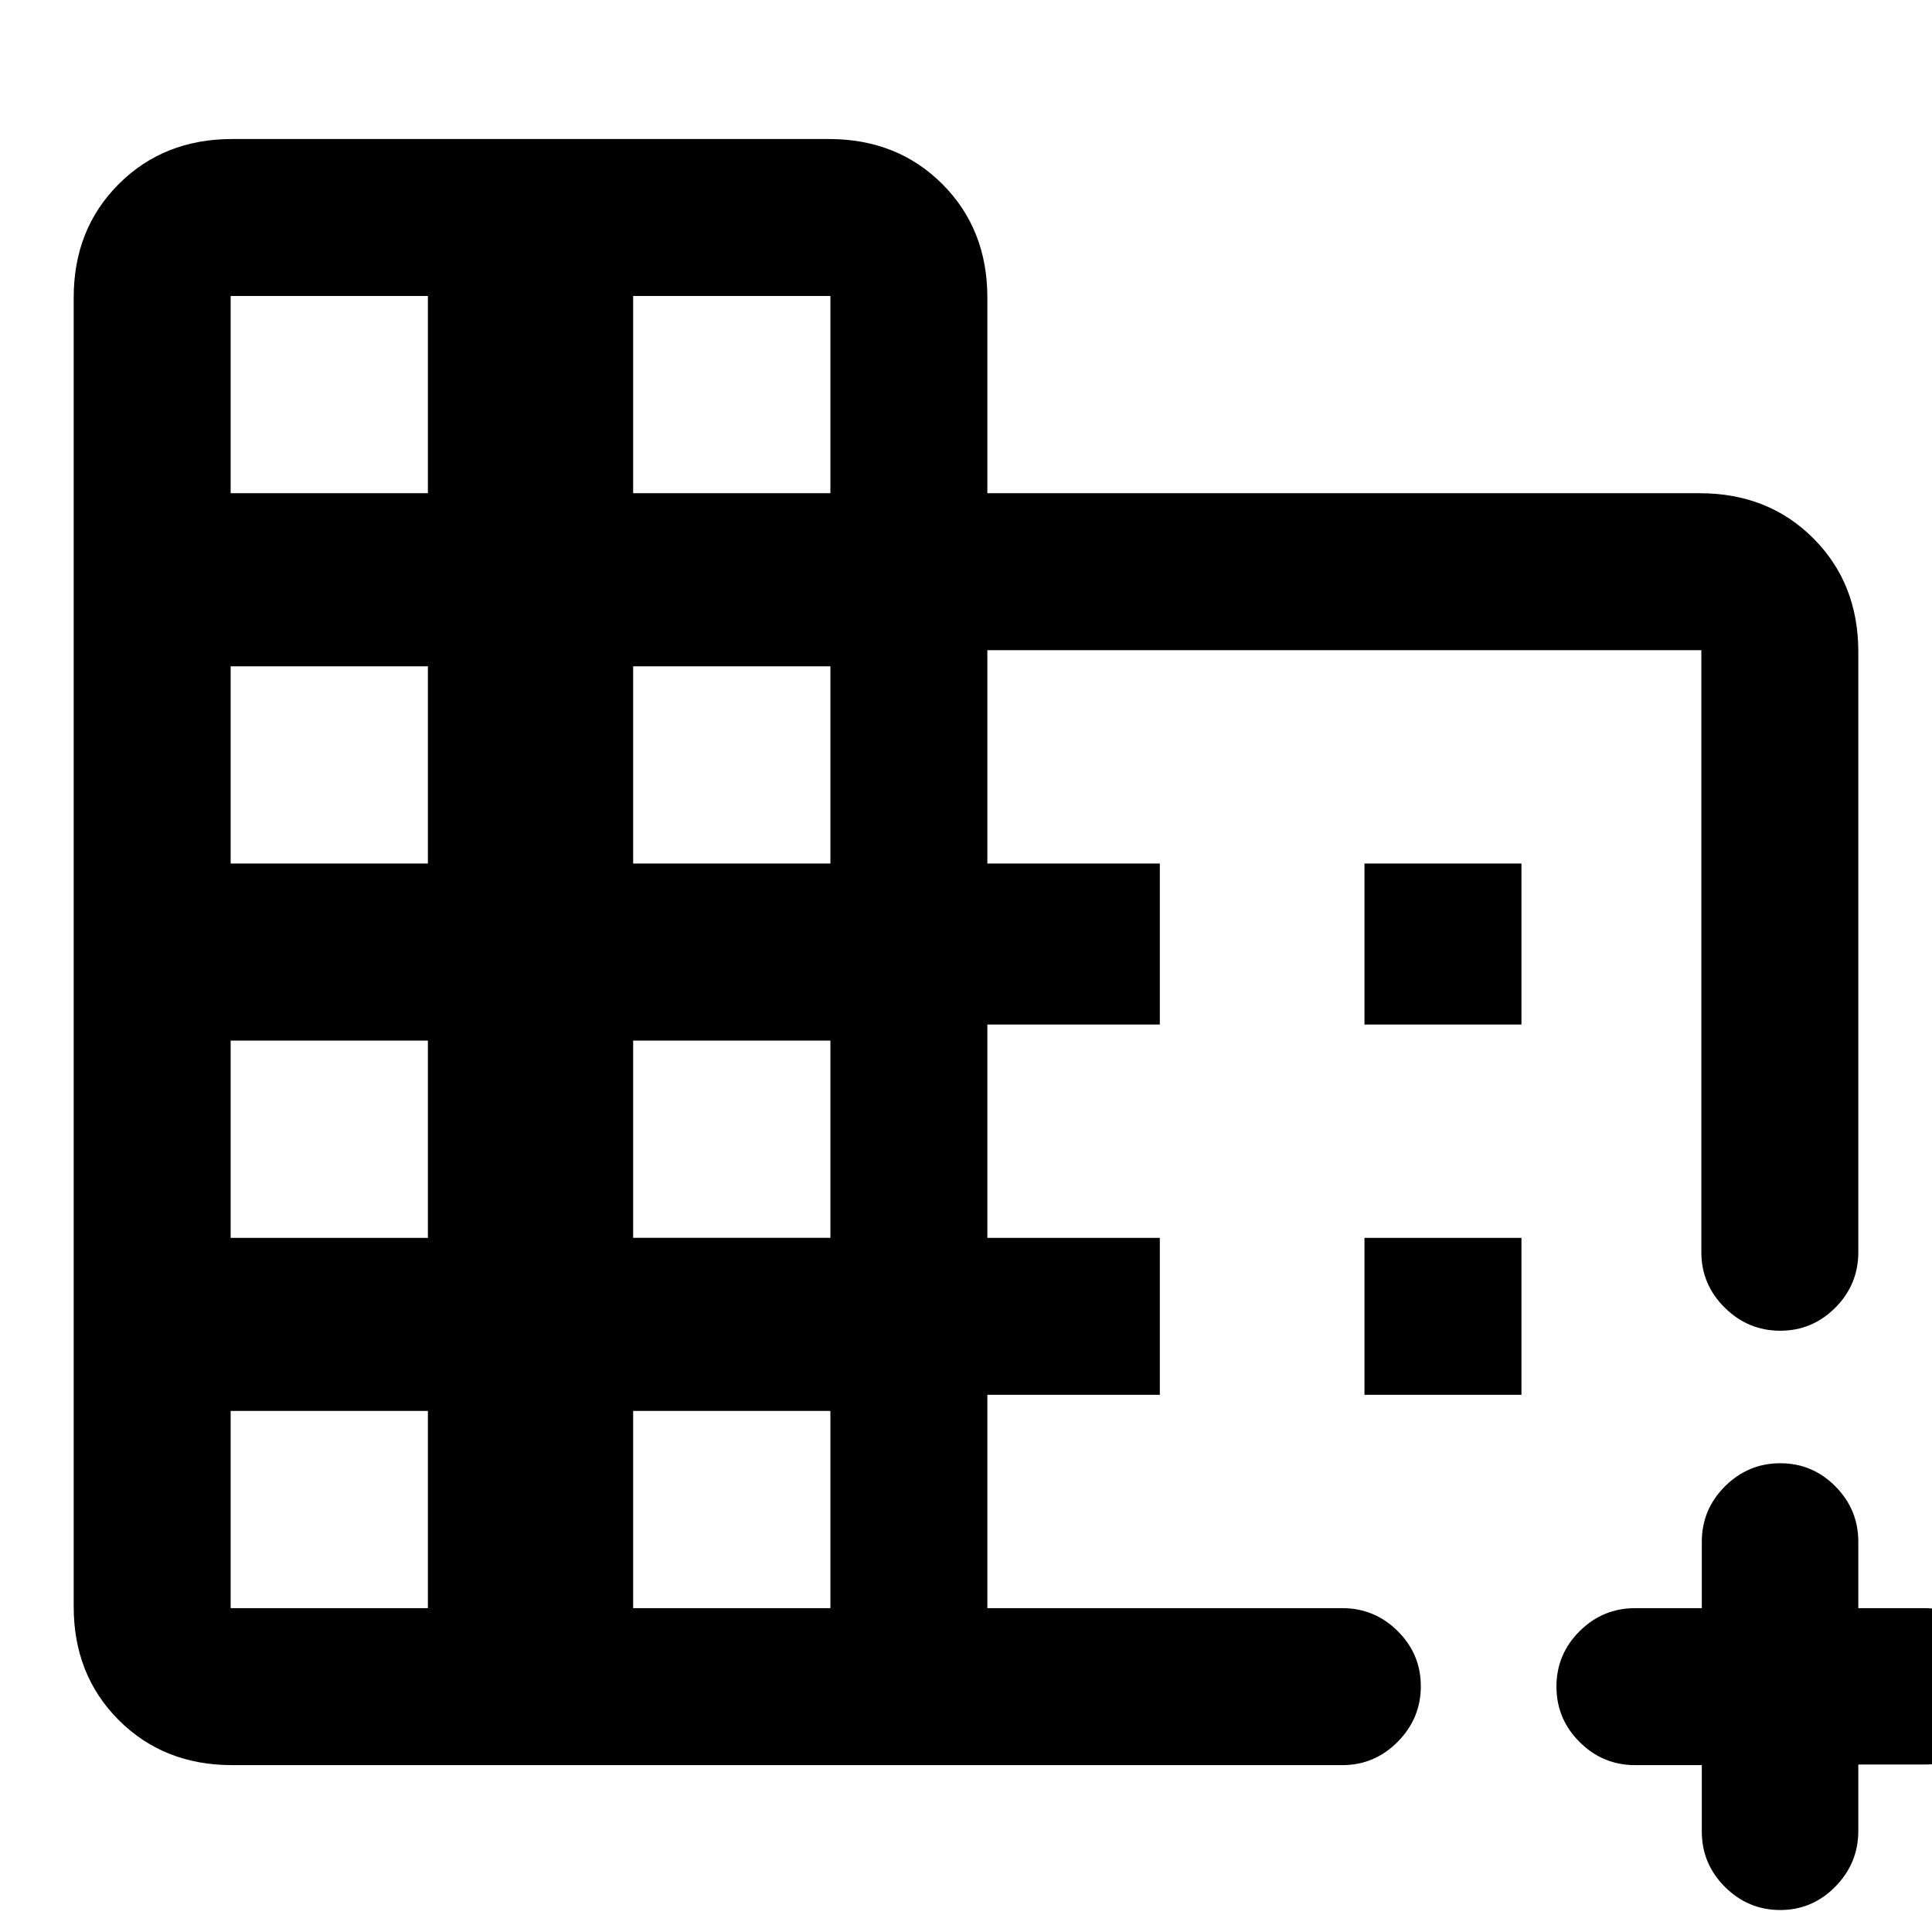 <svg xmlns="http://www.w3.org/2000/svg" height="20" viewBox="0 -960 960 960" width="20"><path d="M115.38-82.92q-34 0-56.38-22.38-22.38-22.39-22.38-56.39v-650.47q0-34 22.38-56.38 22.38-22.38 56.38-22.38h296.47q34 0 56.38 22.38 22.38 22.38 22.38 56.38v97.24h354.01q34 0 56.38 22.38 22.38 22.38 22.38 56.38v298.38q0 16.06-11.41 27.54-11.42 11.47-27.39 11.47-15.96 0-27.58-11.47-11.61-11.48-11.61-27.54v-299.14H490.61v106h85.7v80h-85.7v106h85.7v78h-85.7v106H667q16.05 0 27.53 11.42Q706-138.09 706-122.12q0 15.97-11.47 27.58Q683.05-82.92 667-82.92H115.38Zm-.77-78h98.01v-98h-98.01v98Zm0-184h98.01v-98h-98.01v98Zm0-186h98.01v-98h-98.01v98Zm0-184h98.01v-98h-98.01v98Zm200 554h98.01v-98h-98.01v98Zm0-184h98.01v-98h-98.01v98Zm0-186h98.01v-98h-98.01v98Zm0-184h98.01v-98h-98.01v98Zm569.97 704q-15.96 0-27.46-11.48-11.5-11.47-11.5-27.52v-33H812.5q-16.1 0-27.61-11.48-11.5-11.48-11.5-27.54 0-16.05 11.5-27.52 11.51-11.46 27.61-11.46h33.12v-33q0-16.05 11.51-27.53 11.51-11.47 27.48-11.47 15.96 0 27.37 11.47 11.4 11.48 11.4 27.53v33h32.79q15.96 0 27.59 11.42 11.62 11.41 11.62 27.38 0 15.97-11.47 27.43-11.48 11.47-27.53 11.47h-33v33q0 16.05-11.41 27.67-11.42 11.63-27.39 11.63ZM678-450.92v-80h78v80h-78Zm0 184v-78h78v78h-78Z"/></svg>